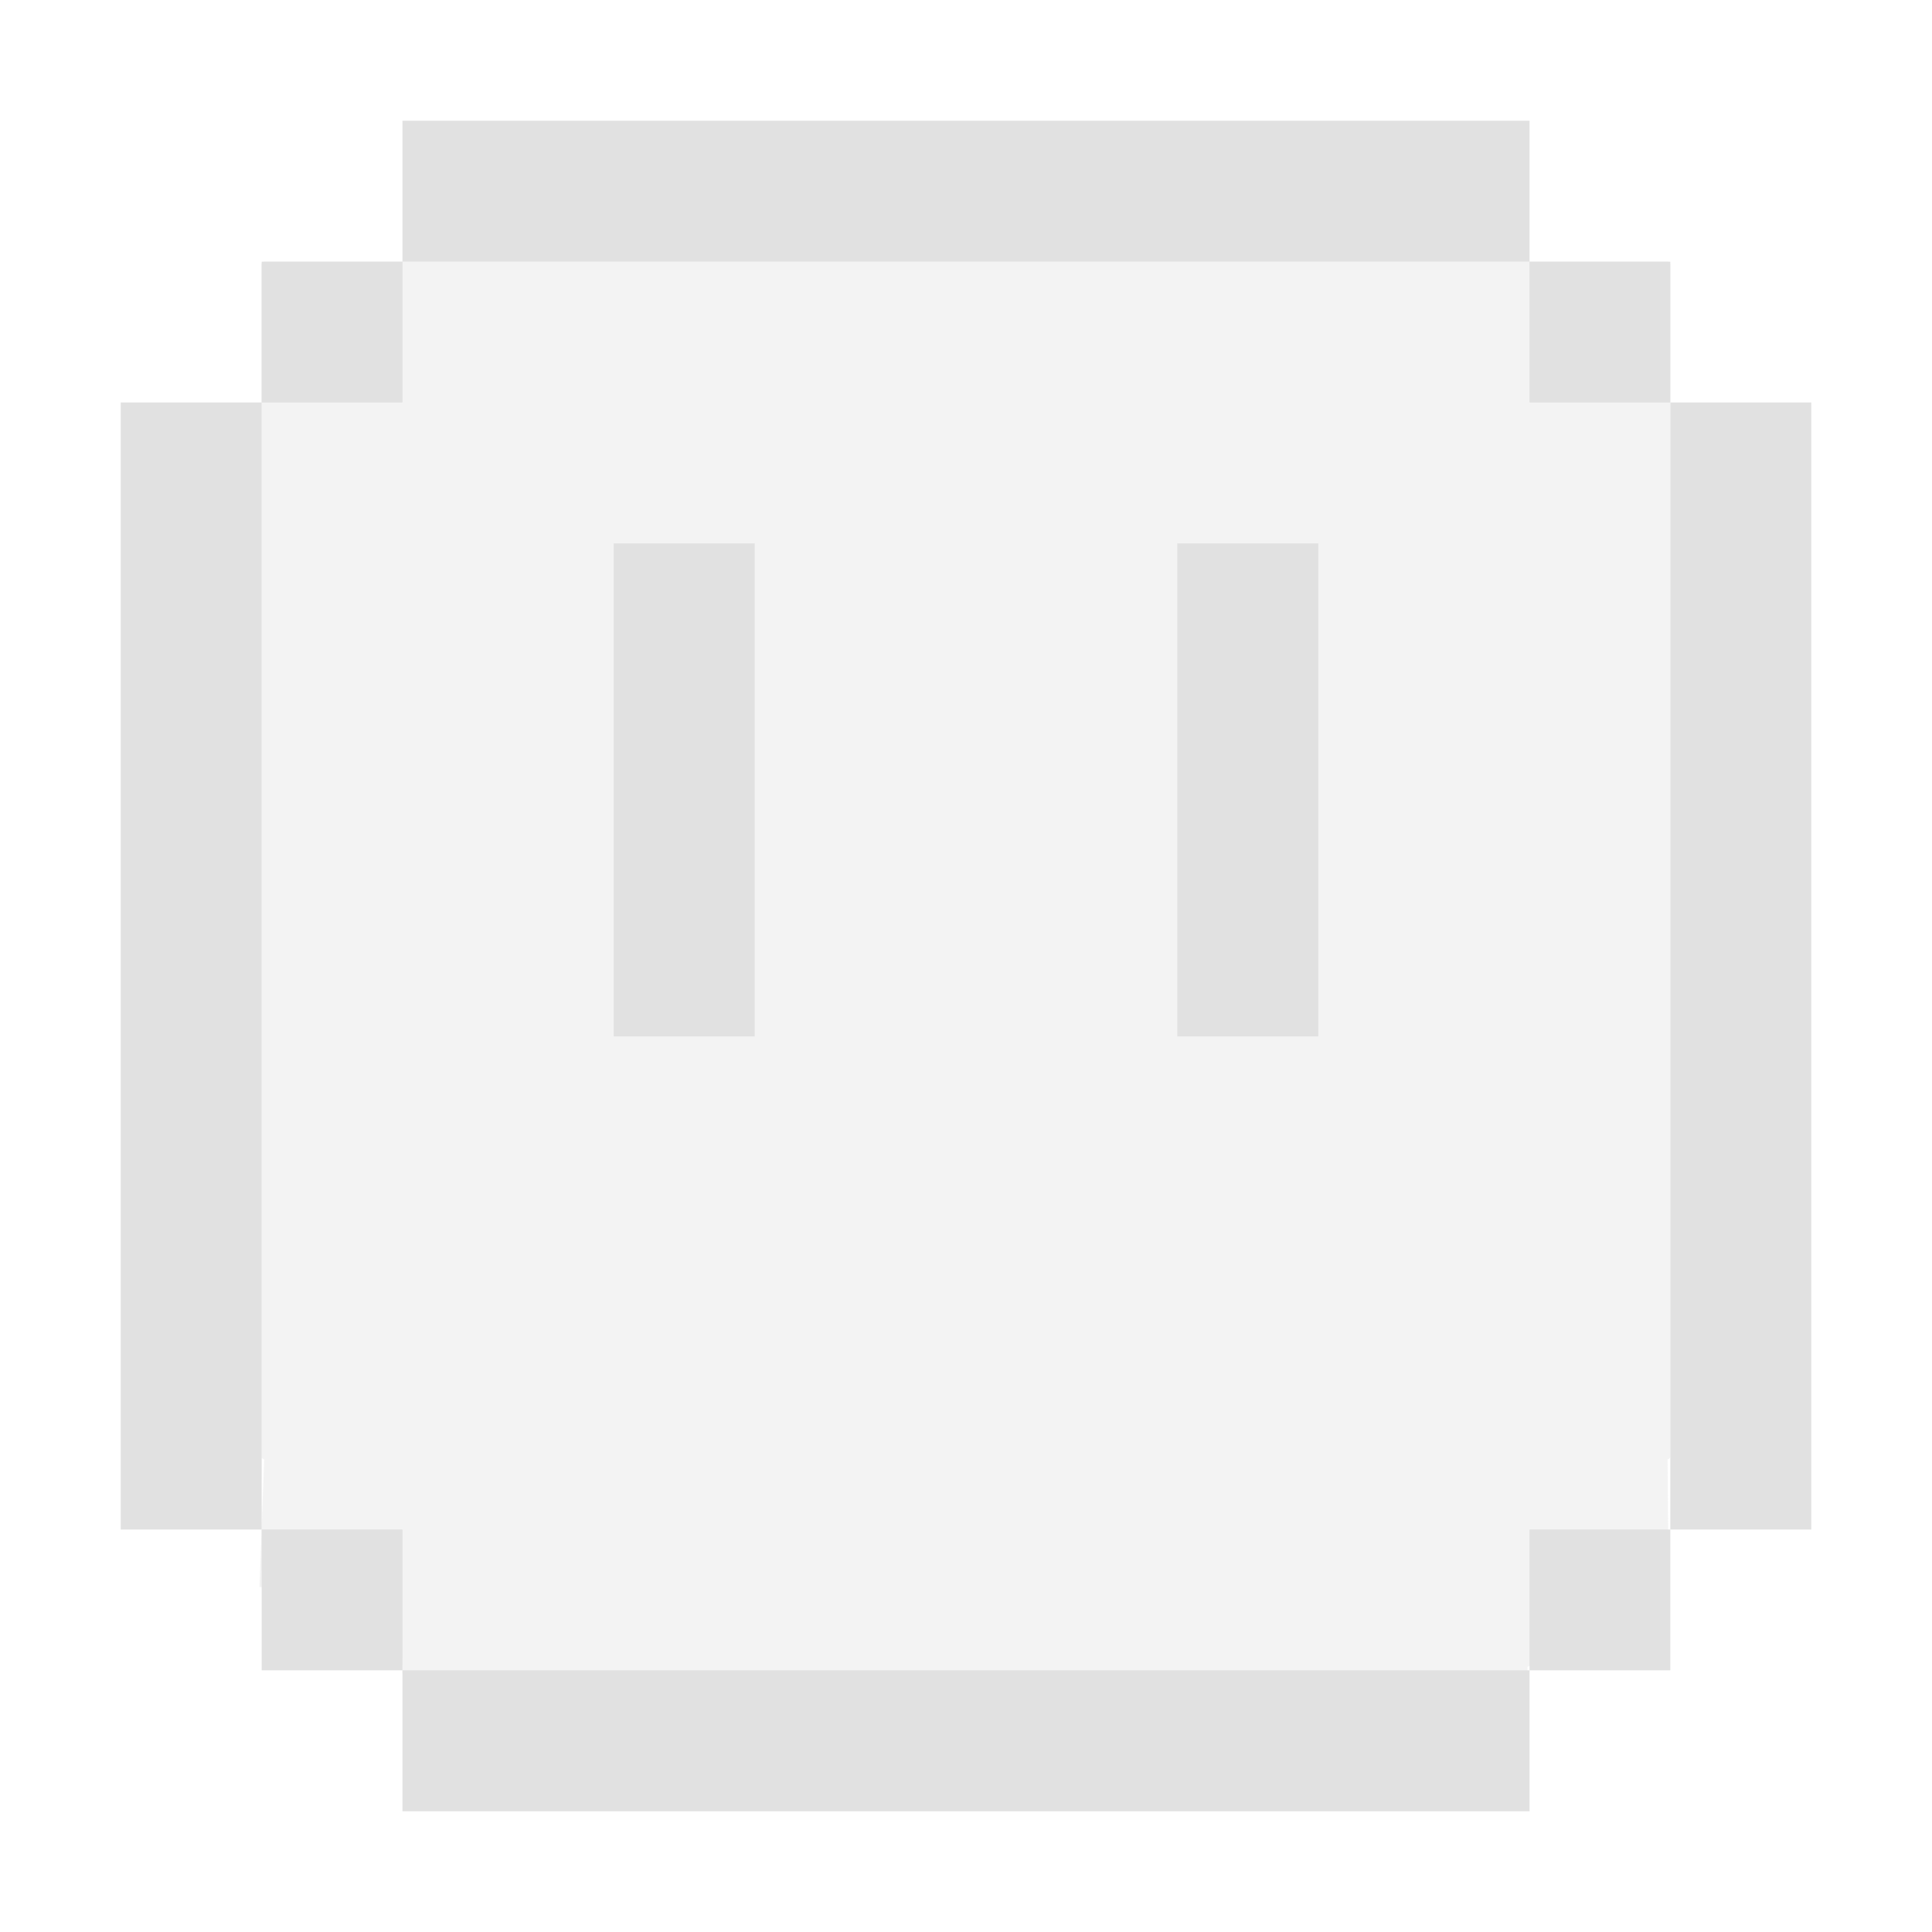 <svg xmlns="http://www.w3.org/2000/svg" style="isolation:isolate" width="16" height="16" version="1.1" id="svg31568"><defs id="defs31560"><style id="current-color-scheme" type="text/css">.ColorScheme-Text{color:#e1e1e1}</style><clipPath id="_clipPath_yLOtitHqWUvUy0POS86k1KavCAP2J9f0"><path d="M0 0h16v16H0z" id="path31557"/></clipPath></defs><g clip-path="url(#_clipPath_yLOtitHqWUvUy0POS86k1KavCAP2J9f0)" id="g31566"><path class="ColorScheme-Text" fill-opacity=".4" d="M2.188 2.167H13.81c.012 0 .022.01.022.022v9.873c0 .012-.01.022-.022.022l.01 1.243-1.17.477v.539l-9.3-.092-.046-1.109H2.149l.039-1.058a.022.022 0 0 1-.022-.022V2.189c0-.012.01-.022.022-.022z" fill="currentColor" id="path31562"/><path class="ColorScheme-Text" d="M3.333 13.833H2.167v-1.166H1V3.333h1.167V2.167h1.166V1h9.334v1.167h1.166v1.166H15v9.334h-1.167v1.166h-1.166V15H3.333v-1.167zm9.334-1.166h1.166V3.333h-1.166V2.167H3.333v1.166H2.167v9.334h1.166v1.166h9.334v-1.166zM5.083 4.5H6.25v4.083H5.083V4.5zm4.667 0h1.167v4.083H9.75V4.5zm7.34-4.59h4.625v3.594H17.09z" fill="currentColor" id="path31564"/></g></svg>